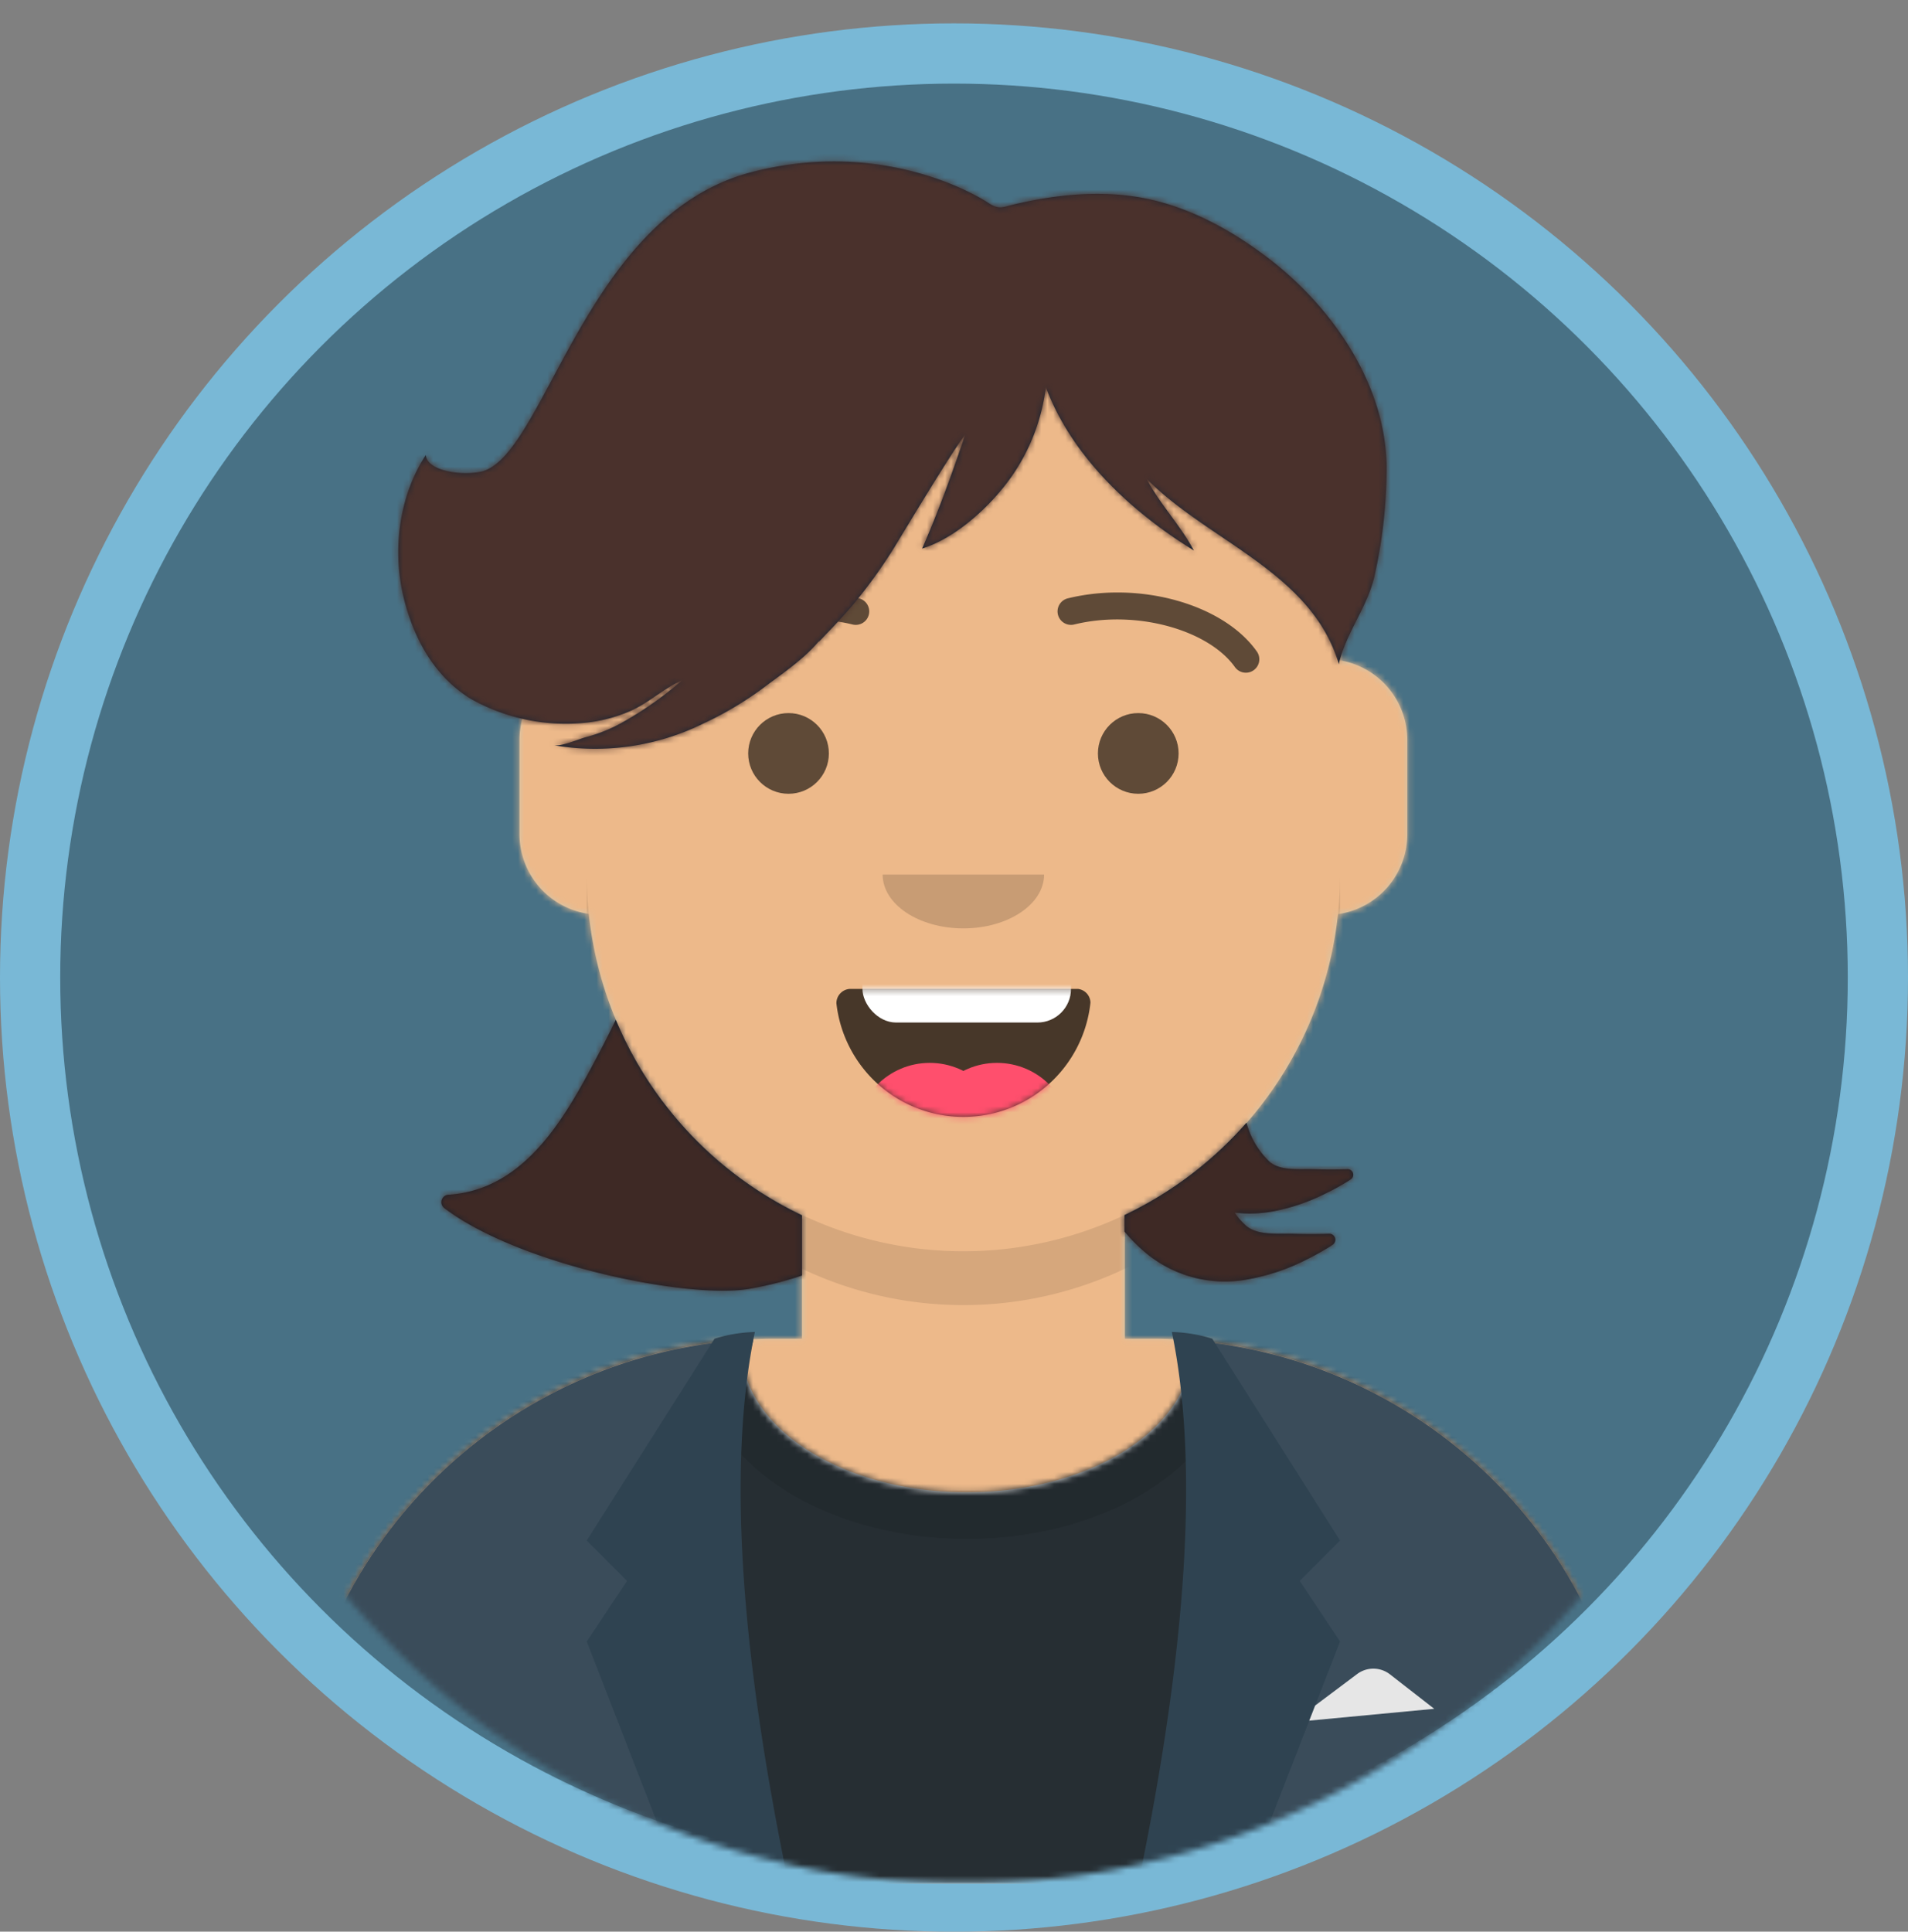 <svg id="Chainfailure" xmlns="http://www.w3.org/2000/svg" xmlns:xlink="http://www.w3.org/1999/xlink" viewBox="0 0 316.86 320.73"><rect x="0" y="0" width="316.86" height="320.73" fill="#808080" stroke="none"/><defs><style>.cls-1{fill:#fff;}.cls-2{fill:#487185;stroke:#79b8d6;stroke-miterlimit:10;stroke-width:10px;}.cls-3{mask:url(#mask);}.cls-4{fill:#d0c6ac;}.cls-5{mask:url(#mask-2);}.cls-6{fill:#edb98a;}.cls-7{mask:url(#mask-3);}.cls-8{fill-opacity:0.1;}.cls-9{fill:#e6e6e6;}.cls-10{mask:url(#mask-4-2);}.cls-11{fill:#262e33;}.cls-12{mask:url(#mask-5);}.cls-13{opacity:0.6;}.cls-14{fill-opacity:0.16;}.cls-15{fill:#3a4c5a;}.cls-16{fill:#2f4351;}.cls-17{fill-opacity:0.7;}.cls-18{mask:url(#mask-6-3);}.cls-19{mask:url(#mask-7);}.cls-20{fill:#ff4f6d;}.cls-21{fill-opacity:0.6;}.cls-22{mask:url(#mask-8);}.cls-23{fill:#1d2633;}.cls-24{mask:url(#mask-9);}.cls-25{fill:#4a312c;}</style><mask id="mask" x="12.55" y="0" width="294.88" height="312.75" maskUnits="userSpaceOnUse"><g transform="translate(0 3.88)"><g id="mask-4"><path id="path-3" class="cls-1" d="M26,174.84a134,134,0,1,0,268.07,0h13.41V-3.88H12.55V174.84Z"/></g></g></mask><mask id="mask-2" x="12.55" y="40.21" width="294.88" height="272.54" maskUnits="userSpaceOnUse"><g transform="translate(0 3.88)"><g id="mask-6"><path id="path-5" class="cls-1" d="M186.79,197.86V218.4h4.47a80.43,80.43,0,0,1,80.43,80.42v10.06H48.29V298.82a80.43,80.43,0,0,1,80.42-80.42h4.47V197.86a62.59,62.59,0,0,1-35.4-50,13.4,13.4,0,0,1-11.51-13.27V119a13.41,13.41,0,0,1,11.17-13.22V98.88h0A62.55,62.55,0,0,1,160,36.33h0a62.56,62.56,0,0,1,62.55,62.55v6.89A13.41,13.41,0,0,1,233.71,119v15.64A13.41,13.41,0,0,1,222.2,147.9,62.58,62.58,0,0,1,186.79,197.86Z"/></g></g></mask><mask id="mask-3" x="48.29" y="40.21" width="223.4" height="272.54" maskUnits="userSpaceOnUse"><g transform="translate(0 3.88)"><g id="mask-6-2" data-name="mask-6"><path id="path-5-2" data-name="path-5" class="cls-1" d="M186.79,197.86V218.4h4.47a80.43,80.43,0,0,1,80.43,80.42v10.06H48.29V298.82a80.43,80.43,0,0,1,80.42-80.42h4.47V197.86a62.59,62.59,0,0,1-35.4-50,13.4,13.4,0,0,1-11.51-13.27V119a13.41,13.41,0,0,1,11.17-13.22V98.88h0A62.55,62.55,0,0,1,160,36.33h0a62.56,62.56,0,0,1,62.55,62.55v6.89A13.41,13.41,0,0,1,233.71,119v15.64A13.41,13.41,0,0,1,222.2,147.9,62.58,62.58,0,0,1,186.79,197.86Z"/></g></g></mask><mask id="mask-4-2" x="12.55" y="189.89" width="294.88" height="122.87" maskUnits="userSpaceOnUse"><g transform="translate(0 3.88)"><g id="react-mask-2"><path id="react-path-1" class="cls-1" d="M197.92,218.73a80.44,80.44,0,0,1,73.77,80.15v10H48.29v-10a80.42,80.42,0,0,1,74.89-80.23c0,.41-.05.83-.05,1.26,0,13.25,16.75,24,37.42,24s37.41-10.74,37.41-24C198,219.51,198,219.12,197.92,218.73Z"/></g></g></mask><mask id="mask-5" x="48.29" y="195.4" width="223.4" height="117.36" maskUnits="userSpaceOnUse"><g transform="translate(0 3.88)"><g id="react-mask-2-2" data-name="react-mask-2"><path id="react-path-1-2" data-name="react-path-1" class="cls-1" d="M197.92,218.73a80.44,80.44,0,0,1,73.77,80.15v10H48.29v-10a80.42,80.42,0,0,1,74.89-80.23c0,.41-.05.83-.05,1.26,0,13.25,16.75,24,37.42,24s37.41-10.74,37.41-24C198,219.51,198,219.12,197.92,218.73Z"/></g></g></mask><mask id="mask-6-3" x="138.89" y="151.91" width="42.21" height="33.51" maskUnits="userSpaceOnUse"><g transform="translate(0 3.88)"><g id="react-mask-4"><path id="react-path-3" class="cls-1" d="M138.9,162.7a21.22,21.22,0,0,0,42.19-.1,2.34,2.34,0,0,0-2.07-2.28H141.1A2.38,2.38,0,0,0,138.9,162.7Z"/></g></g></mask><mask id="mask-7" x="138.89" y="164.2" width="42.21" height="36.86" maskUnits="userSpaceOnUse"><g transform="translate(0 3.88)"><g id="react-mask-4-2" data-name="react-mask-4"><path id="react-path-3-2" data-name="react-path-3" class="cls-1" d="M138.9,162.7a21.22,21.22,0,0,0,42.19-.1,2.34,2.34,0,0,0-2.07-2.28H141.1A2.38,2.38,0,0,0,138.9,162.7Z"/></g></g></mask><mask id="mask-8" x="12.55" y="0" width="294.88" height="312.75" maskUnits="userSpaceOnUse"><g transform="translate(0 3.88)"><g id="react-mask-5"><rect id="react-path-7" class="cls-1" x="12.55" y="-3.88" width="294.88" height="312.75"/></g></g></mask><mask id="mask-9" x="11.43" y="0" width="294.88" height="312.75" maskUnits="userSpaceOnUse"><g transform="translate(0 3.88)"><g id="react-mask-6"><path id="react-path-8" class="cls-1" d="M207,182.54a13.93,13.93,0,0,0,3.83,6.47c1.81,1.57,5,1.18,7.31,1.25,1.87.05,3.74.06,5.6,0a.92.92,0,0,1,.6,1.67l-.44.29c-1.17.73-2.39,1.41-3.63,2a33,33,0,0,1-8.91,3.05,21.37,21.37,0,0,1-6.32.2,11.56,11.56,0,0,0,1.9,2.17c1.93,1.67,5.38,1.26,7.8,1.33,2,.06,4,.06,6,0a1,1,0,0,1,.64,1.78l-.47.32c-1.25.78-2.55,1.5-3.87,2.16a34.83,34.83,0,0,1-9.52,3.26,20.54,20.54,0,0,1-17-4.14,27.89,27.89,0,0,1-3.78-3.75v-2.73A62.72,62.72,0,0,0,207,182.54ZM102.26,165.45q-1.24,2.6-2.58,5.14c-5.36,10.17-12,23-25.14,23.9a1.24,1.24,0,0,0-.75,2.23c12.42,9.44,40.69,15.19,50.76,13.38a59.35,59.35,0,0,0,8.63-2.19v-10A62.76,62.76,0,0,1,102.26,165.45Zm128-92.61a81.1,81.1,0,0,1-1.92,18.56c-1.11,5.42-4.82,9.69-6,15-4.5-15.28-21.68-20.38-31.94-30.8,2.23,4.24,5.64,7.76,7.87,11.93C188,81.2,178,72,173.68,60.39a32.86,32.86,0,0,1-6.82,16.38c-3.36,4.24-8.47,8.79-13.73,10.44,2.71-6.16,5-12.53,7.15-18.91-2.25,2.92-9.71,15.34-11.58,18.42a82.61,82.61,0,0,1-6.16,8.72c-1,1.29-2.15,2.55-3.27,3.78-.65.72-1.32,1.43-2,2.12-.24.24-2.05,2.24-1,.9-2.48,3.13-6.12,5.56-9.29,7.94a57.47,57.47,0,0,1-10.26,6.12,40.58,40.58,0,0,1-24.93,3.53c1.33.33,4.15-.94,5.53-1.32a25.35,25.35,0,0,0,5.71-2.26,59.28,59.28,0,0,0,10.25-7.17c-3,1.29-5.48,3.72-8.56,5.08a25,25,0,0,1-7.85,2,32.11,32.11,0,0,1-18.68-4C72.05,108.4,68.64,102,67,95.21c-1.87-7.89-.71-16.8,3.72-23.54.15,2.4,5,3.43,8.84,2.83C90.37,72.83,96.79,32,124.74,24.72,147,18.91,163,29,164.3,29.92c1.61,1,2.22.6,4,.16,7.08-1.69,14.8-2.46,22-1s13.87,5.08,19.61,9.36C220.61,46.34,229.81,59.16,230.25,72.84Z"/></g></g></mask></defs><title>chainfailure</title><g id="Avataaar"><g id="Avataaar_Circle" data-name="Avataaar/Circle"><g id="Circle"><g id="Circle-Background"><circle id="path-1" class="cls-2" cx="158.43" cy="162.31" r="153.43"/></g></g></g></g><g class="cls-3"><g id="Avataaar-2" data-name="Avataaar"><g id="Body"><path id="path-5-3" data-name="path-5" class="cls-4" d="M186.79,197.86V218.4h4.47a80.43,80.43,0,0,1,80.43,80.42v10.06H48.29V298.82a80.43,80.43,0,0,1,80.42-80.42h4.47V197.86a62.59,62.59,0,0,1-35.4-50,13.4,13.4,0,0,1-11.51-13.27V119a13.41,13.41,0,0,1,11.17-13.22V98.88h0A62.55,62.55,0,0,1,160,36.33h0a62.56,62.56,0,0,1,62.55,62.55v6.89A13.41,13.41,0,0,1,233.71,119v15.64A13.41,13.41,0,0,1,222.2,147.9,62.58,62.58,0,0,1,186.79,197.86Z" transform="translate(0 3.88)"/><g class="cls-5"><g id="Skin_-03-Brown" data-name="Skin/-03-Brown"><g id="Color"><rect class="cls-6" x="12.55" y="40.21" width="294.88" height="272.54"/></g></g></g><g class="cls-7"><path id="Neck-Shadow" class="cls-8" d="M222.54,124.58v25.69a62.55,62.55,0,1,1-125.1,0v-8.94a62.55,62.55,0,1,0,125.1,0Z" transform="translate(0 3.88)"/></g></g><g id="Clothing_Blazer-_-Shirt" data-name="Clothing/Blazer-+-Shirt"><g id="Shirt"><g id="Clothes"><path id="react-path-1-3" data-name="react-path-1" class="cls-9" d="M197.92,218.73a80.44,80.44,0,0,1,73.77,80.15v10H48.29v-10a80.42,80.42,0,0,1,74.89-80.23c0,.41-.05.83-.05,1.26,0,13.25,16.75,24,37.42,24s37.41-10.74,37.41-24C198,219.51,198,219.12,197.92,218.73Z" transform="translate(0 3.88)"/></g><g class="cls-10"><g id="Color_Palette_Black" data-name="Color/Palette/Black"><g id="_Color" data-name="Color"><rect class="cls-11" x="12.55" y="189.89" width="294.88" height="122.87"/></g></g></g><g class="cls-12"><g id="Shadowy" class="cls-13"><g id="Hola-_" data-name="Hola-"><ellipse class="cls-14" cx="160.55" cy="225.46" rx="44.27" ry="30.06"/></g></g></g></g><g id="Blazer"><path id="Saco" class="cls-15" d="M125.12,218.54a80.42,80.42,0,0,0-76.83,80.34h0v10h77.47a183.22,183.22,0,0,1-.64-90.34Zm70.21,90.34h76.36v-10A80.42,80.42,0,0,0,196,218.6a175.27,175.27,0,0,1,5.33,43.92A173.17,173.17,0,0,1,195.33,308.88Z" transform="translate(0 3.88)"/><path id="Pocket-hanky" class="cls-9" d="M214.72,282.07l10.67-8h0a4.5,4.5,0,0,1,5.43.05l7.36,5.73Z" transform="translate(0 3.88)"/><path id="Wing" class="cls-16" d="M125.36,217.28q-6.7,32.4,5.59,91.6H113.07L97.44,268.67l6.7-10.06-6.7-6.7,21.22-33.51A24.48,24.48,0,0,1,125.36,217.28Z" transform="translate(0 3.88)"/><path id="Wing-2" data-name="Wing" class="cls-16" d="M194.61,217.28q6.7,32.4-5.58,91.6H206.9l15.64-40.21-6.7-10.06,6.7-6.7L201.32,218.4A24.55,24.55,0,0,0,194.61,217.28Z" transform="translate(0 3.88)"/></g></g><g id="Face"><g id="Mouth_Smile" data-name="Mouth/Smile"><g id="Mouth"><path id="react-path-3-3" data-name="react-path-3" class="cls-17" d="M138.9,162.7a21.22,21.22,0,0,0,42.19-.1,2.34,2.34,0,0,0-2.07-2.28H141.1A2.38,2.38,0,0,0,138.9,162.7Z" transform="translate(0 3.88)"/></g><g class="cls-18"><rect id="Teeth" class="cls-1" x="143.23" y="151.91" width="34.63" height="17.87" rx="5.58" ry="5.58"/></g><g class="cls-19"><g id="Tongue"><circle class="cls-20" cx="154.4" cy="188.77" r="12.29"/><circle class="cls-20" cx="165.57" cy="188.77" r="12.29"/></g></g></g><g id="Nose_Default" data-name="Nose/Default"><path id="Nose" class="cls-14" d="M146.58,141.33c0,4.94,6,8.94,13.41,8.94h0c7.4,0,13.4-4,13.4-8.94" transform="translate(0 3.88)"/></g><g id="Eyes_Default-_" data-name="Eyes/Default-"><circle id="Eye" class="cls-21" cx="130.95" cy="125.1" r="6.7"/><circle id="Eye-2" data-name="Eye" class="cls-21" cx="189.03" cy="125.1" r="6.7"/></g><g id="Eyebrow_Outline_Default" data-name="Eyebrow/Outline/Default"><g id="I-Browse"><path id="Eyebrow" class="cls-21" d="M114.89,106.88c4.38-6.15,16.37-9.6,26.69-7.07a2.23,2.23,0,0,0,1.07-4.34c-12-2.94-25.88,1-31.4,8.82a2.23,2.23,0,1,0,3.64,2.59Z" transform="translate(0 3.88)"/><path id="Eyebrow-2" data-name="Eyebrow" class="cls-21" d="M205.08,106.88c-4.37-6.15-16.36-9.6-26.69-7.07a2.23,2.23,0,1,1-1.06-4.34c12-2.94,25.87,1,31.39,8.82a2.23,2.23,0,1,1-3.64,2.59Z" transform="translate(0 3.88)"/></g></g></g><g id="Top"><g class="cls-22"><g id="Top_Short-Hair_Shaggy-Mullet" data-name="Top/Short-Hair/Shaggy-Mullet"><g id="Hair"><path id="react-path-8-2" data-name="react-path-8" class="cls-23" d="M207,182.54a13.93,13.93,0,0,0,3.83,6.47c1.81,1.57,5,1.18,7.31,1.25,1.87.05,3.74.06,5.6,0a.92.92,0,0,1,.6,1.67l-.44.29c-1.17.73-2.39,1.41-3.63,2a33,33,0,0,1-8.91,3.05,21.37,21.37,0,0,1-6.32.2,11.56,11.56,0,0,0,1.9,2.17c1.93,1.67,5.38,1.26,7.8,1.33,2,.06,4,.06,6,0a1,1,0,0,1,.64,1.78l-.47.32c-1.25.78-2.55,1.5-3.87,2.16a34.83,34.83,0,0,1-9.52,3.26,20.54,20.54,0,0,1-17-4.14,27.89,27.89,0,0,1-3.78-3.75v-2.73A62.72,62.72,0,0,0,207,182.54ZM102.26,165.45q-1.24,2.6-2.58,5.14c-5.36,10.17-12,23-25.14,23.9a1.24,1.24,0,0,0-.75,2.23c12.42,9.44,40.69,15.19,50.76,13.38a59.35,59.35,0,0,0,8.63-2.19v-10A62.76,62.76,0,0,1,102.26,165.45Zm128-92.61a81.1,81.1,0,0,1-1.92,18.56c-1.11,5.42-4.82,9.69-6,15-4.5-15.28-21.68-20.38-31.94-30.8,2.23,4.24,5.64,7.76,7.87,11.93C188,81.2,178,72,173.68,60.39a32.86,32.86,0,0,1-6.82,16.38c-3.36,4.24-8.47,8.79-13.73,10.44,2.71-6.16,5-12.53,7.15-18.91-2.25,2.92-9.71,15.34-11.58,18.42a82.61,82.61,0,0,1-6.16,8.72c-1,1.29-2.15,2.55-3.27,3.78-.65.72-1.32,1.43-2,2.12-.24.24-2.05,2.24-1,.9-2.48,3.13-6.12,5.56-9.29,7.94a57.47,57.47,0,0,1-10.26,6.12,40.58,40.58,0,0,1-24.93,3.53c1.33.33,4.15-.94,5.53-1.32a25.35,25.35,0,0,0,5.71-2.26,59.28,59.28,0,0,0,10.25-7.17c-3,1.29-5.48,3.72-8.56,5.08a25,25,0,0,1-7.85,2,32.11,32.11,0,0,1-18.68-4C72.05,108.4,68.64,102,67,95.21c-1.87-7.89-.71-16.8,3.72-23.54.15,2.4,5,3.43,8.84,2.83C90.37,72.83,96.79,32,124.74,24.72,147,18.91,163,29,164.3,29.92c1.61,1,2.22.6,4,.16,7.08-1.69,14.8-2.46,22-1s13.87,5.08,19.61,9.36C220.61,46.34,229.81,59.16,230.25,72.84Z" transform="translate(0 3.88)"/></g><g class="cls-24"><g id="Skin_-03-Brown-2" data-name="Skin/-03-Brown"><g id="Color-2" data-name="Color"><rect class="cls-25" x="11.43" width="294.88" height="312.75"/></g></g></g><path id="Shadow" class="cls-14" d="M207,182.54a13.93,13.93,0,0,0,3.83,6.47c1.81,1.57,5,1.18,7.31,1.25,1.87.05,3.74.06,5.6,0a.92.92,0,0,1,.6,1.67l-.44.29c-1.17.73-2.39,1.41-3.63,2a33,33,0,0,1-8.91,3.05,21.37,21.37,0,0,1-6.32.2,11.56,11.56,0,0,0,1.9,2.17c1.93,1.67,5.38,1.26,7.8,1.33,2,.06,4,.06,6,0a1,1,0,0,1,.64,1.78l-.47.32c-1.25.78-2.55,1.5-3.87,2.16a34.83,34.83,0,0,1-9.52,3.26,20.54,20.54,0,0,1-17-4.14,27.89,27.89,0,0,1-3.78-3.75v-2.73A62.72,62.72,0,0,0,207,182.54ZM102.26,165.45q-1.24,2.6-2.58,5.14c-5.36,10.17-12,23-25.14,23.9a1.24,1.24,0,0,0-.75,2.23c12.42,9.44,40.69,15.19,50.76,13.38a59.35,59.35,0,0,0,8.63-2.19v-10A62.76,62.76,0,0,1,102.26,165.45Z" transform="translate(0 3.88)"/></g></g></g></g></g></svg>